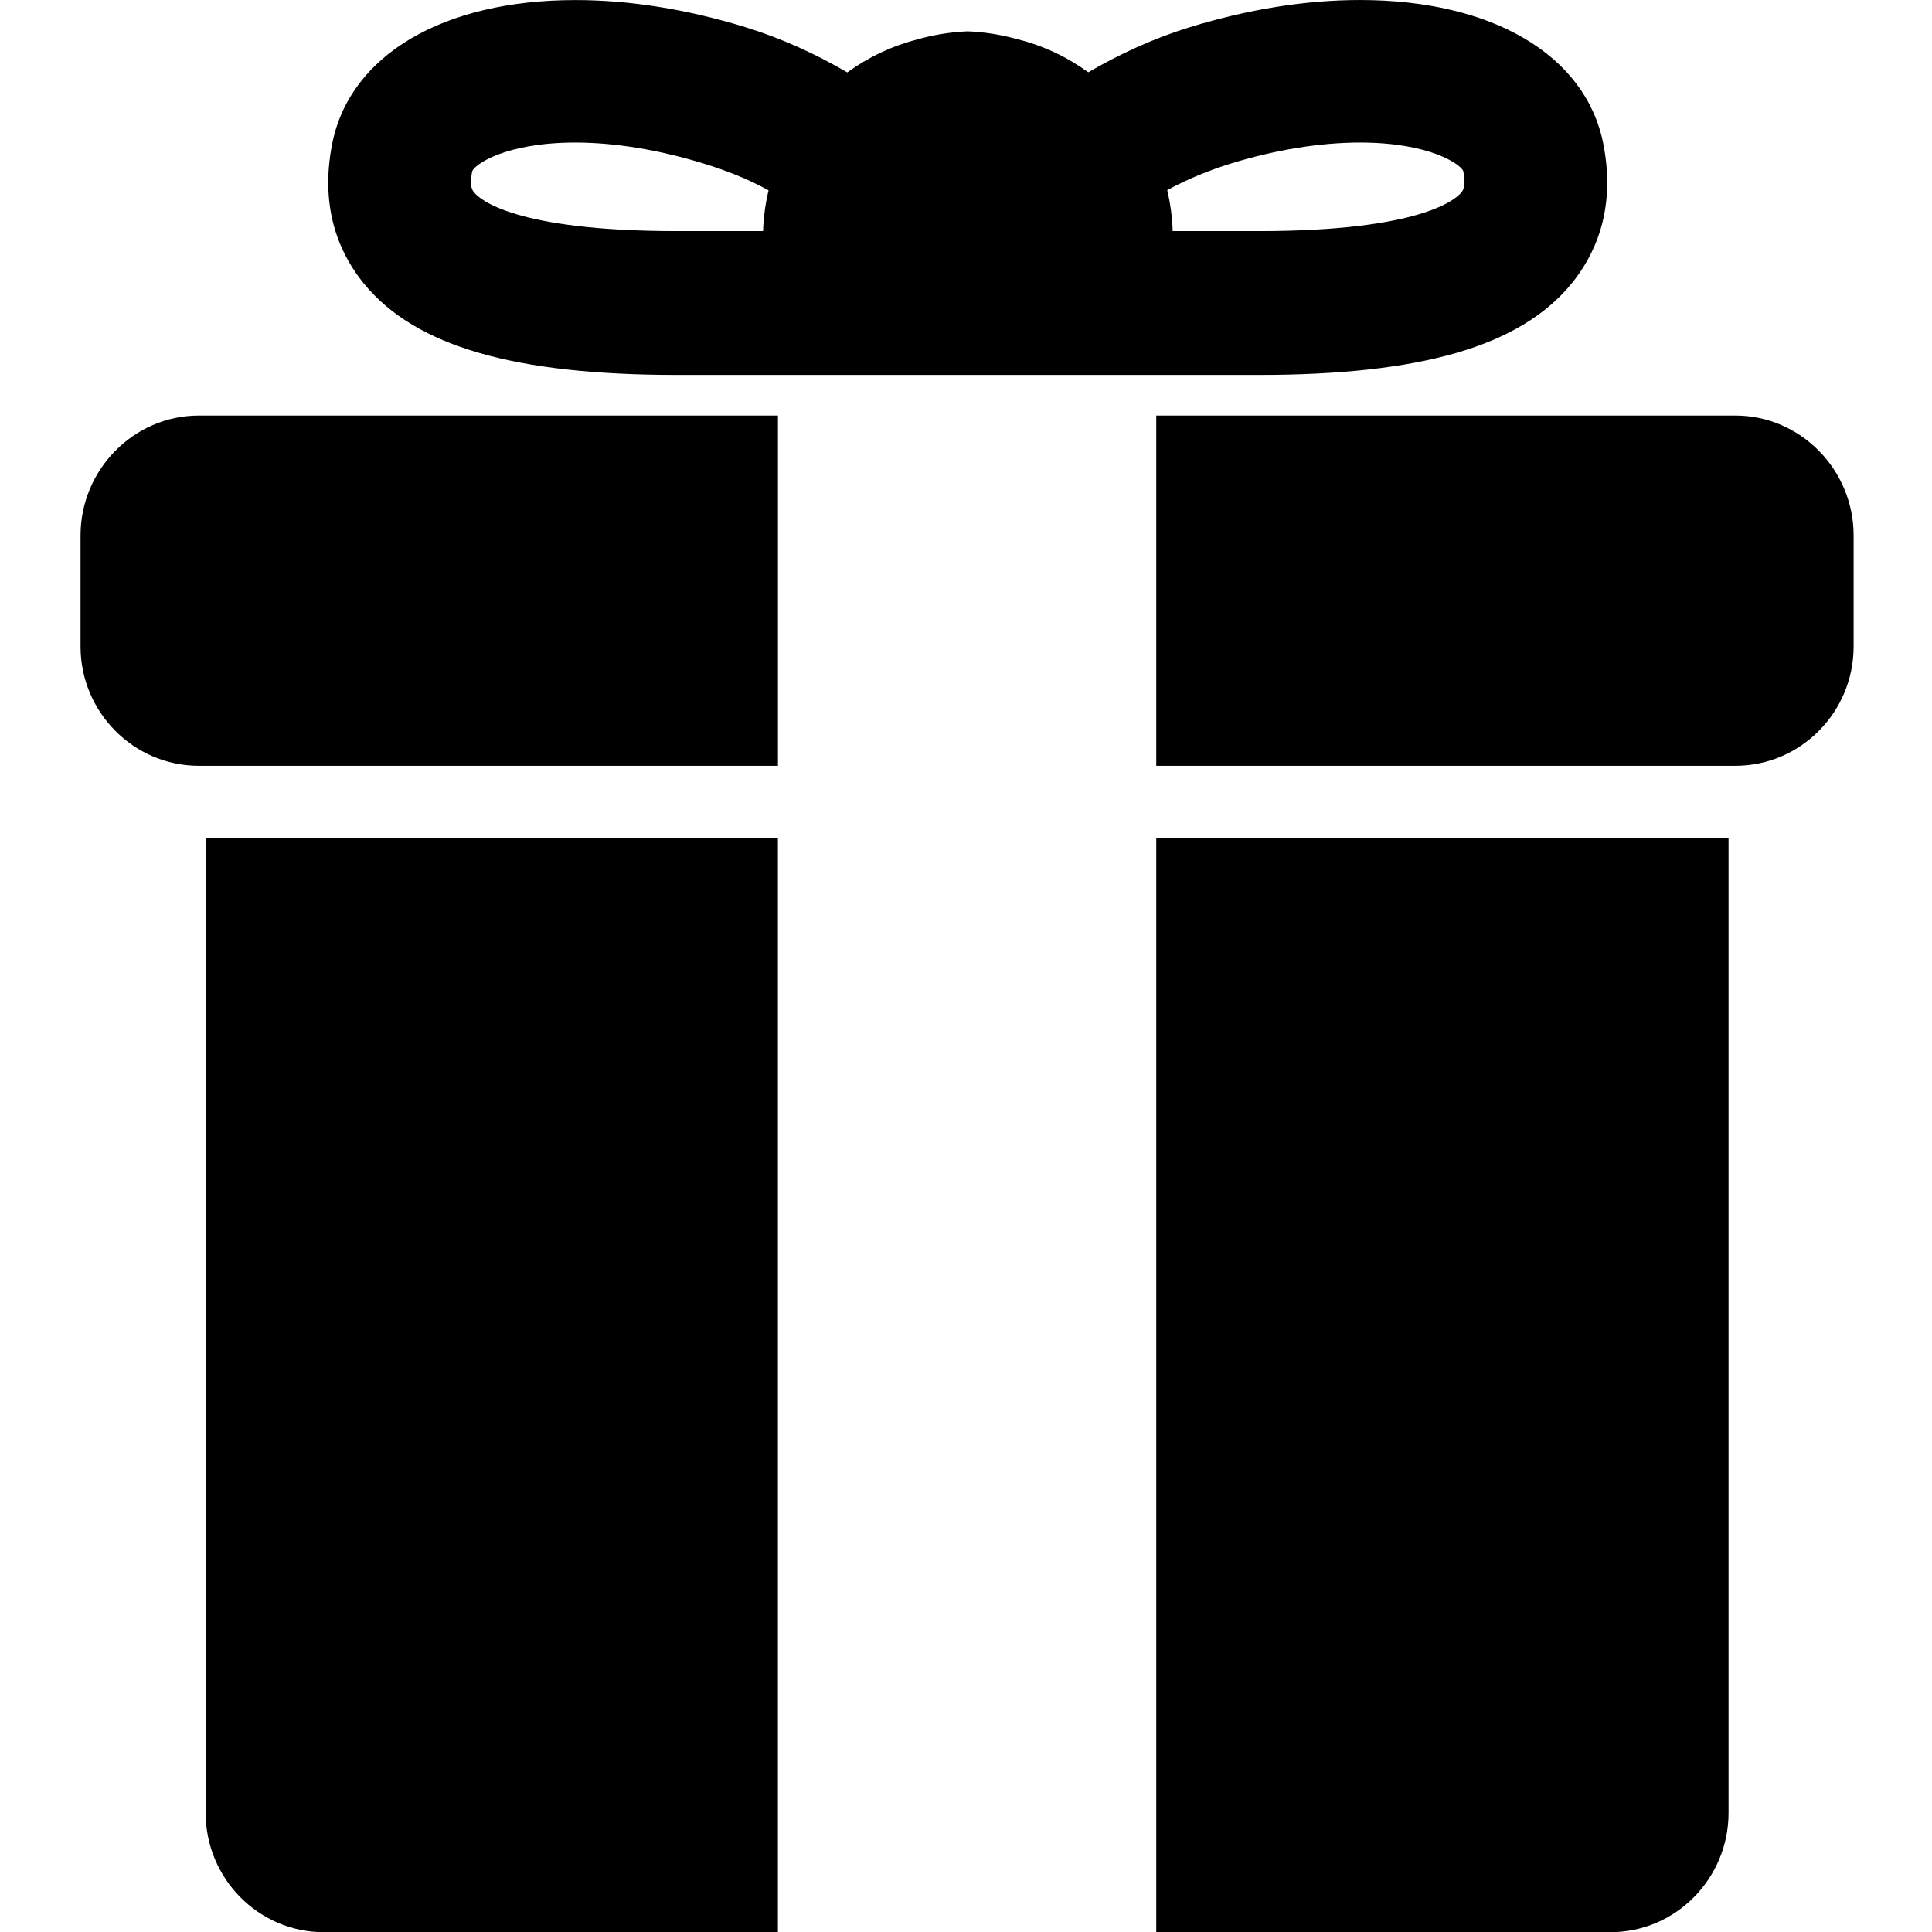 <?xml version="1.0" encoding="UTF-8" standalone="no"?>
<!-- Generator: Adobe Illustrator 16.0.0, SVG Export Plug-In . SVG Version: 6.00 Build 0)  -->

<svg
   xmlns:dc="http://purl.org/dc/elements/1.1/"
   xmlns:cc="http://creativecommons.org/ns#"
   xmlns:rdf="http://www.w3.org/1999/02/22-rdf-syntax-ns#"
   xmlns:svg="http://www.w3.org/2000/svg"
   xmlns="http://www.w3.org/2000/svg"
   xmlns:sodipodi="http://sodipodi.sourceforge.net/DTD/sodipodi-0.dtd"
   xmlns:inkscape="http://www.inkscape.org/namespaces/inkscape"
   version="1.1"
   id="Layer_1"
   x="0px"
   y="0px"
   width="24"
   height="24"
   viewBox="0 0 24 24"
   enable-background="new 0 0 48 48"
   xml:space="preserve"
   inkscape:version="0.48.4 r9939"
   sodipodi:docname="gift2.svg"><defs
   id="defs17" /><sodipodi:namedview
   pagecolor="#ffffff"
   bordercolor="#666666"
   borderopacity="1"
   objecttolerance="10"
   gridtolerance="10"
   guidetolerance="10"
   inkscape:pageopacity="0"
   inkscape:pageshadow="2"
   inkscape:window-width="1920"
   inkscape:window-height="1057"
   id="namedview15"
   showgrid="false"
   inkscape:zoom="32"
   inkscape:cx="2.3166261"
   inkscape:cy="14.02959"
   inkscape:window-x="-8"
   inkscape:window-y="-8"
   inkscape:window-maximized="1"
   inkscape:current-layer="Layer_1" />
<g
   id="g3"
   transform="matrix(0.524,0,0,0.524,-0.506,-0.593)">
	<path
   d="m 28.377,46.938 h 10.766 c 1.551,0 2.801,-1.276 2.801,-2.827 V 20.991 H 28.377 v 25.947 z"
   id="path5"
   inkscape:connector-curvature="0" />
	<path
   d="m 5.841,44.111 c 0,1.551 1.251,2.827 2.802,2.827 H 19.407 V 20.992 H 5.841 v 23.119 z"
   id="path7"
   inkscape:connector-curvature="0" />
	<path
   d="M 42.105,10.983 H 28.377 v 8.303 h 13.728 c 1.551,0 2.804,-1.275 2.804,-2.826 v -2.636 c 0,-1.551 -1.253,-2.841 -2.804,-2.841 z"
   id="path9"
   inkscape:connector-curvature="0" />
	<path
   d="m 2.875,13.824 v 2.636 c 0,1.551 1.255,2.826 2.806,2.826 H 19.408 V 10.983 H 5.681 c -1.551,0 -2.806,1.29 -2.806,2.841 z"
   id="path11"
   inkscape:connector-curvature="0" />
	<path
   d="M 38.218,7.86 C 38.739,7.223 39.294,6.145 38.973,4.533 38.554,2.435 36.345,1.132 33.208,1.132 31.923,1.132 30.568,1.348 29.18,1.774 28.31,2.041 27.503,2.415 26.765,2.845 26.269,2.484 25.702,2.215 25.09,2.062 24.712,1.956 24.315,1.891 23.907,1.874 23.487,1.892 23.08,1.96 22.693,2.072 22.094,2.227 21.54,2.493 21.053,2.848 20.314,2.417 19.505,2.043 18.634,1.775 17.246,1.349 15.891,1.133 14.607,1.133 c -3.138,0 -5.346,1.303 -5.765,3.401 -0.321,1.611 0.233,2.69 0.755,3.326 1.219,1.485 3.574,2.16 7.413,2.16 h 6.897 6.898 c 3.839,0 6.194,-0.675 7.413,-2.16 z M 19.055,6.61 H 17.01 C 13.177,6.61 12.342,5.858 12.213,5.702 12.171,5.651 12.085,5.567 12.16,5.189 c 0.055,-0.151 0.775,-0.678 2.447,-0.678 0.935,0 1.984,0.173 3.035,0.496 0.544,0.167 1.06,0.37 1.544,0.637 -0.075,0.311 -0.119,0.634 -0.131,0.966 z M 28.637,5.64 C 29.118,5.375 29.632,5.167 30.173,5 c 1.051,-0.322 2.101,-0.489 3.035,-0.489 1.671,0 2.392,0.525 2.447,0.676 0.076,0.378 -0.012,0.464 -0.053,0.515 C 35.473,5.858 34.637,6.61 30.805,6.61 H 28.766 C 28.756,6.277 28.711,5.953 28.637,5.64 z"
   id="path13"
   inkscape:connector-curvature="0" />
</g>
</svg>